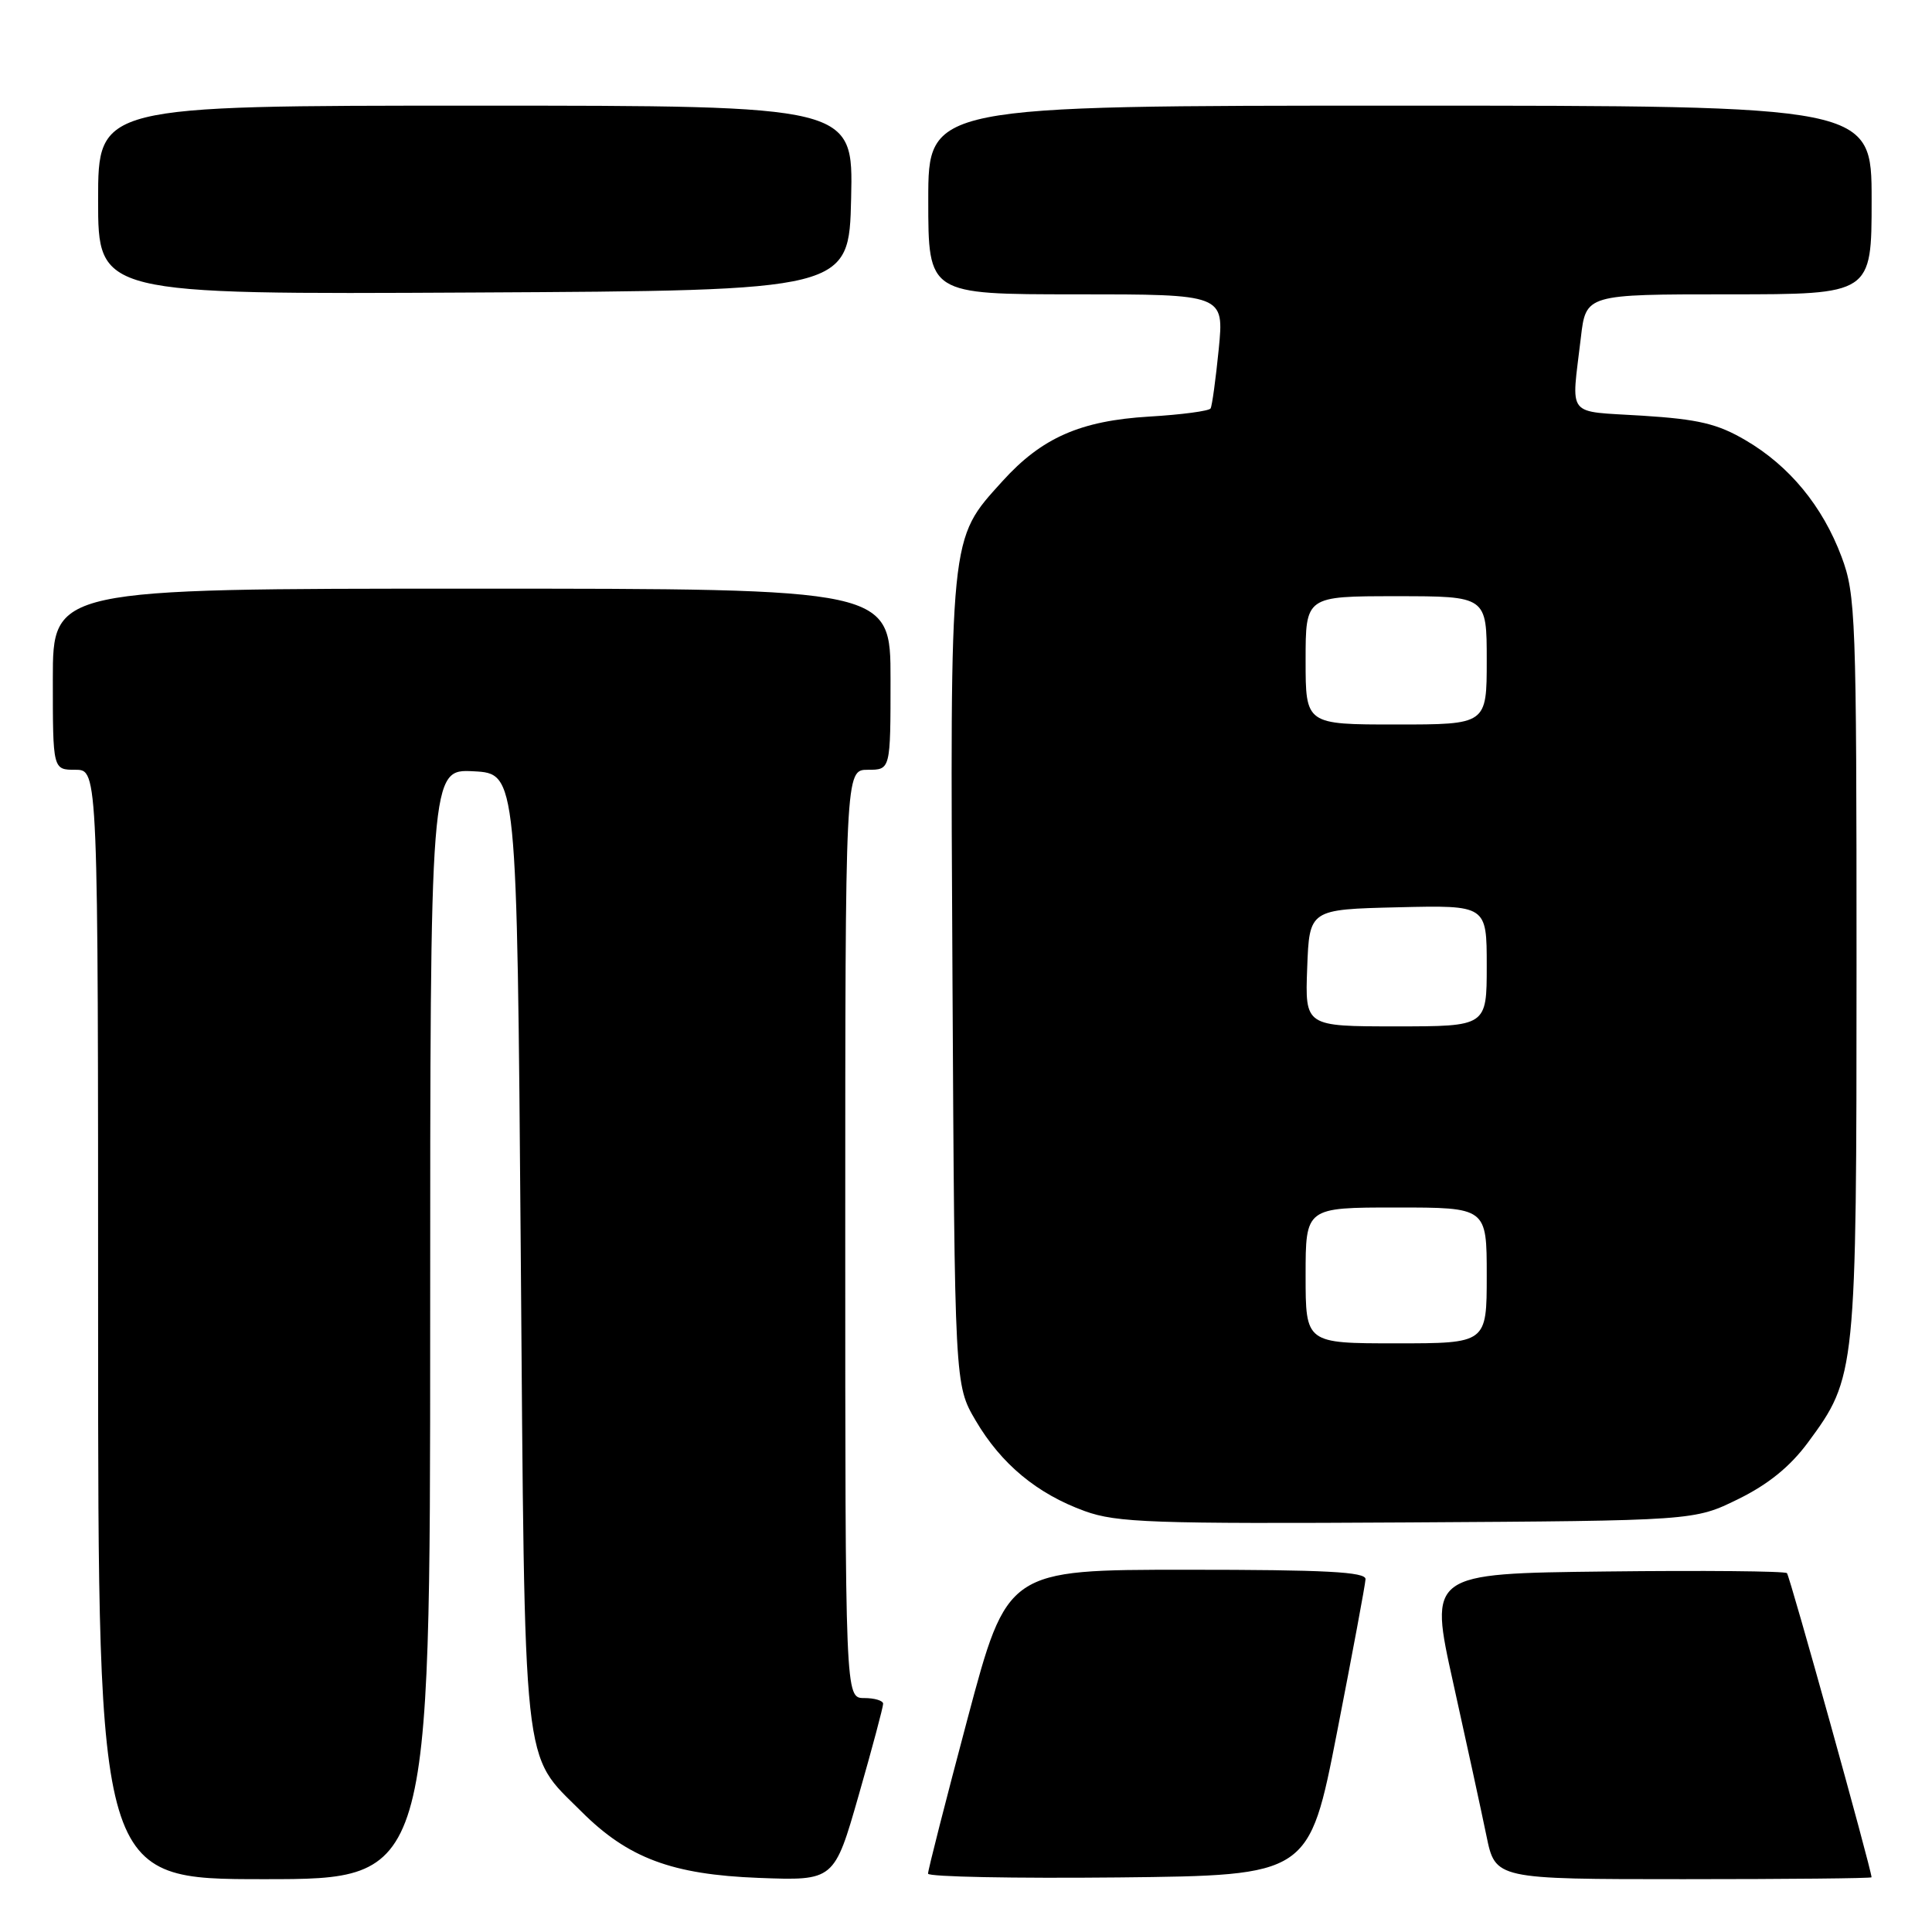 <?xml version="1.0" encoding="UTF-8" standalone="no"?>
<!DOCTYPE svg PUBLIC "-//W3C//DTD SVG 1.1//EN" "http://www.w3.org/Graphics/SVG/1.1/DTD/svg11.dtd" >
<svg xmlns="http://www.w3.org/2000/svg" xmlns:xlink="http://www.w3.org/1999/xlink" version="1.1" viewBox="0 0 256 256">
 <g >
 <path fill="currentColor"
d=" M 57.00 175.45 C 57.00 101.90 57.00 101.90 62.75 102.20 C 68.50 102.50 68.50 102.50 69.00 165.50 C 69.56 236.11 69.13 232.13 77.04 240.04 C 83.21 246.21 89.05 248.39 100.52 248.83 C 110.54 249.21 110.54 249.21 113.79 237.85 C 115.58 231.61 117.03 226.16 117.02 225.75 C 117.01 225.34 115.88 225.00 114.50 225.00 C 112.00 225.00 112.00 225.00 112.00 163.50 C 112.00 102.00 112.00 102.00 115.00 102.00 C 118.00 102.00 118.00 102.00 118.00 90.00 C 118.00 78.00 118.00 78.00 62.50 78.00 C 7.00 78.00 7.00 78.00 7.00 90.00 C 7.00 102.00 7.00 102.00 10.00 102.00 C 13.00 102.00 13.00 102.00 13.00 175.50 C 13.00 249.00 13.00 249.00 35.00 249.00 C 57.00 249.00 57.00 249.00 57.00 175.45 Z  M 177.17 229.50 C 179.21 219.05 180.91 209.94 180.94 209.25 C 180.99 208.28 175.61 208.00 157.23 208.00 C 133.46 208.00 133.46 208.00 128.20 227.75 C 125.31 238.61 122.95 247.85 122.97 248.27 C 122.99 248.69 134.35 248.91 148.23 248.77 C 173.46 248.50 173.46 248.50 177.17 229.50 Z  M 247.99 248.75 C 247.96 247.66 237.16 208.83 236.78 208.45 C 236.52 208.18 225.73 208.08 212.82 208.23 C 189.34 208.50 189.34 208.50 192.56 223.00 C 194.33 230.97 196.31 240.09 196.96 243.25 C 198.14 249.00 198.14 249.00 223.07 249.00 C 236.78 249.00 248.00 248.89 247.99 248.75 Z  M 230.32 198.64 C 234.30 196.69 237.21 194.32 239.56 191.14 C 245.94 182.50 246.00 181.93 246.00 127.86 C 246.00 81.69 245.89 78.79 244.02 73.79 C 241.51 67.08 237.11 61.73 231.29 58.33 C 227.58 56.15 225.04 55.55 217.62 55.08 C 207.36 54.43 208.21 55.50 209.47 44.75 C 210.14 39.00 210.14 39.00 229.07 39.00 C 248.00 39.00 248.00 39.00 248.00 26.50 C 248.00 14.00 248.00 14.00 185.50 14.00 C 123.00 14.00 123.00 14.00 123.00 26.50 C 123.00 39.00 123.00 39.00 142.60 39.00 C 162.20 39.00 162.20 39.00 161.49 46.25 C 161.09 50.24 160.61 53.78 160.41 54.12 C 160.21 54.46 156.55 54.95 152.27 55.20 C 143.15 55.75 138.04 58.00 132.82 63.77 C 125.76 71.59 125.89 70.28 126.21 130.00 C 126.50 183.50 126.50 183.50 129.28 188.23 C 132.67 194.00 137.41 197.93 143.74 200.23 C 147.98 201.76 152.65 201.93 186.50 201.73 C 224.50 201.50 224.50 201.50 230.32 198.64 Z  M 112.78 26.25 C 113.06 14.00 113.06 14.00 63.03 14.00 C 13.00 14.00 13.00 14.00 13.00 26.51 C 13.00 39.02 13.00 39.02 62.75 38.76 C 112.50 38.50 112.50 38.50 112.78 26.25 Z  M 173.00 169.00 C 173.00 160.00 173.00 160.00 185.00 160.00 C 197.00 160.00 197.00 160.00 197.00 169.00 C 197.00 178.00 197.00 178.00 185.00 178.00 C 173.00 178.00 173.00 178.00 173.00 169.00 Z  M 173.21 128.25 C 173.50 120.50 173.50 120.50 185.25 120.22 C 197.00 119.94 197.00 119.94 197.00 127.97 C 197.00 136.00 197.00 136.00 184.96 136.00 C 172.92 136.00 172.92 136.00 173.21 128.25 Z  M 173.00 87.50 C 173.00 79.00 173.00 79.00 185.00 79.00 C 197.00 79.00 197.00 79.00 197.00 87.50 C 197.00 96.00 197.00 96.00 185.00 96.00 C 173.00 96.00 173.00 96.00 173.00 87.50 Z "/>
</g>
</svg>